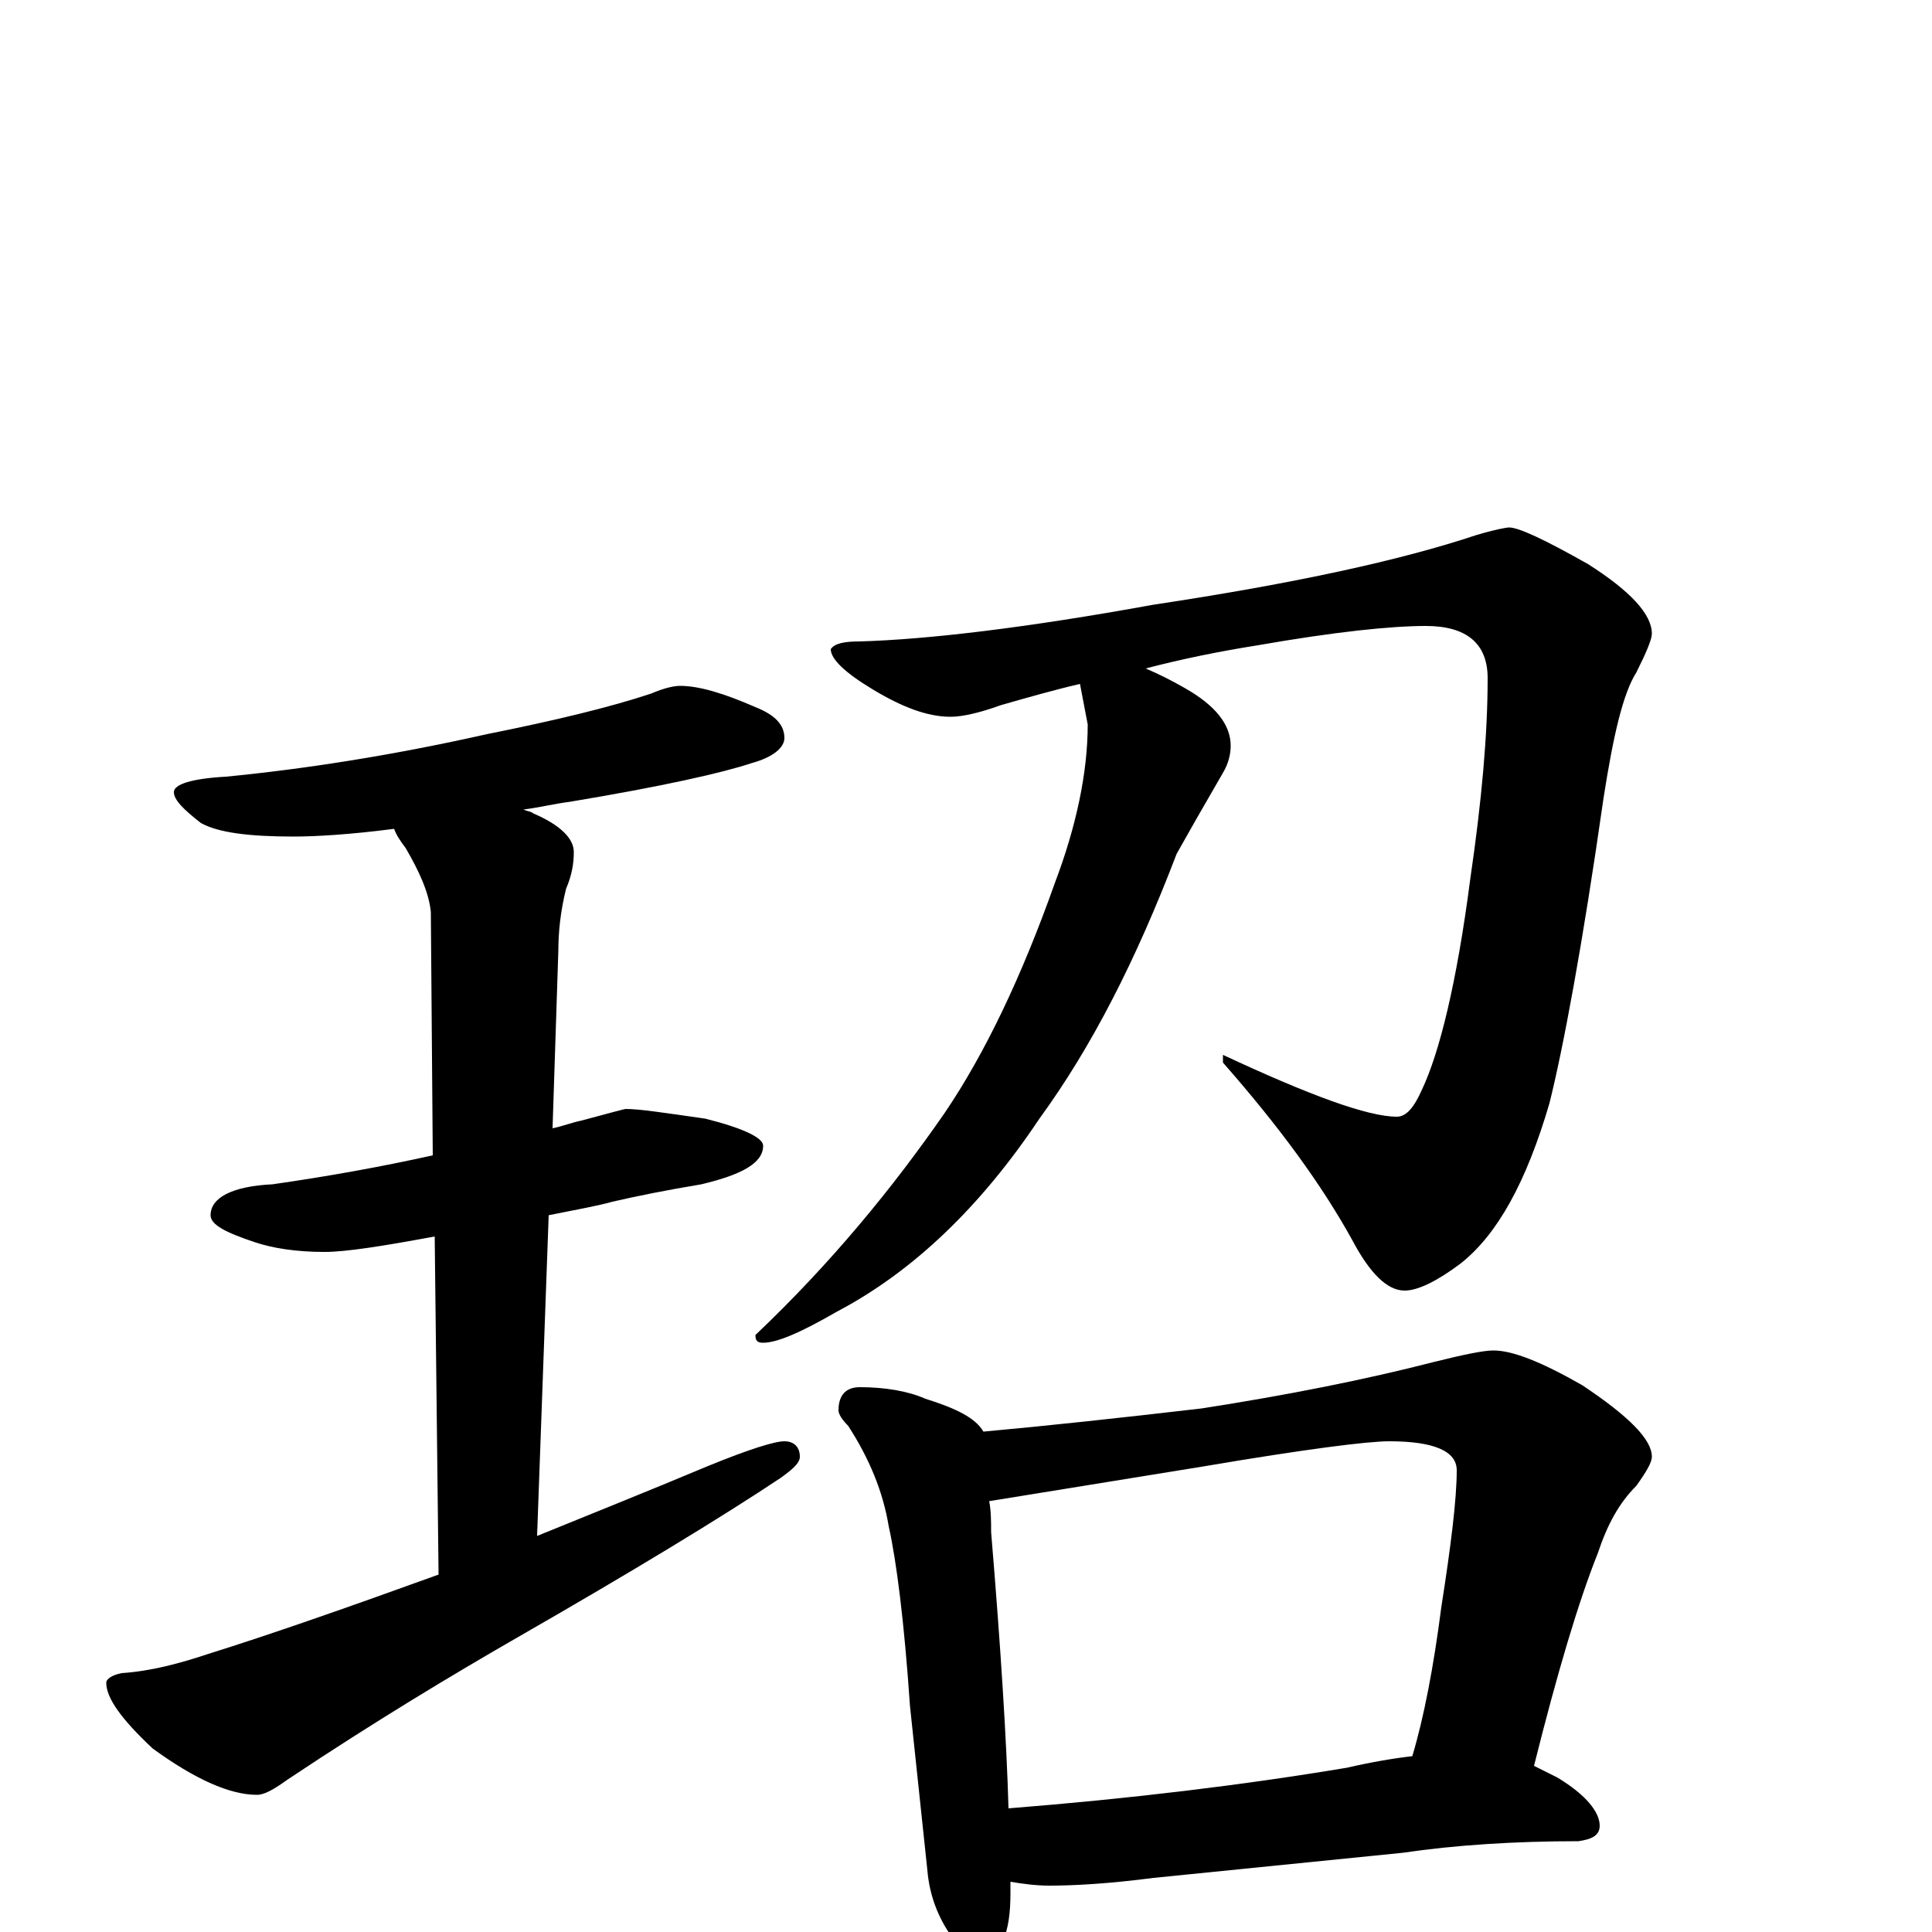 <?xml version="1.0" encoding="utf-8" ?>
<!DOCTYPE svg PUBLIC "-//W3C//DTD SVG 1.1//EN" "http://www.w3.org/Graphics/SVG/1.1/DTD/svg11.dtd">
<svg version="1.1" id="Layer_1" xmlns="http://www.w3.org/2000/svg" xmlns:xlink="http://www.w3.org/1999/xlink" x="0px" y="145px" width="1000px" height="1000px" viewBox="0 0 1000 1000" enable-background="new 0 0 1000 1000" xml:space="preserve">
<g id="Layer_1">
<path id="glyph" transform="matrix(1 0 0 -1 0 1000)" d="M352,645C362,645 375,641 391,634C401,630 406,625 406,618C406,613 400,608 389,605C374,600 343,593 295,585C287,584 279,582 271,581C273,580 275,580 276,579C290,573 297,566 297,559C297,553 296,547 293,540C290,528 289,517 289,508l-3,-92C291,417 296,419 301,420C316,424 323,426 324,426C331,426 344,424 365,421C385,416 395,411 395,407C395,398 384,392 363,387C345,384 330,381 317,378C310,376 299,374 284,371l-6,-166C305,216 335,228 366,241C388,250 401,254 406,254C411,254 414,251 414,246C414,243 411,240 404,235C374,215 328,187 267,152C234,133 194,109 149,79C142,74 137,71 133,71C119,71 101,79 79,95C63,110 55,121 55,129C55,131 58,133 63,134C78,135 93,139 108,144C140,154 180,168 227,185l-2,175C198,355 179,352 168,352C153,352 141,354 132,357C117,362 109,366 109,371C109,380 120,386 141,387C169,391 197,396 224,402l-1,126C222,538 217,549 210,561C207,565 205,568 204,571C181,568 163,567 152,567C129,567 113,569 104,574C95,581 90,586 90,590C90,594 99,597 117,598C158,602 203,609 252,620C287,627 316,634 337,641C344,644 349,645 352,645M781,727C786,727 799,721 822,708C844,694 855,682 855,672C855,669 852,662 847,652C840,641 835,619 830,587C819,510 809,457 802,429C790,388 775,361 756,346C744,337 734,332 727,332C718,332 709,341 700,358C684,387 662,417 633,450l0,4C678,433 708,422 723,422C728,422 732,427 736,436C745,455 754,491 761,545C767,586 770,620 770,649C770,667 759,676 738,676C720,676 691,673 651,666C632,663 612,659 593,654C600,651 606,648 613,644C629,635 637,625 637,614C637,610 636,605 633,600C622,581 614,567 609,558C588,503 565,458 538,421C508,376 473,342 433,321C414,310 402,305 395,305C392,305 391,306 391,309C430,346 462,385 489,424C510,455 529,495 546,543C557,572 563,600 563,625l-4,21C546,643 532,639 518,635C507,631 498,629 492,629C480,629 467,634 452,643C437,652 430,659 430,664C432,667 437,668 445,668C480,669 531,675 597,687C670,698 725,710 764,723C774,726 780,727 781,727M445,282C458,282 470,280 479,276C495,271 505,266 509,259C542,262 579,266 622,271C667,278 707,286 742,295C758,299 768,301 773,301C783,301 798,295 819,283C843,267 855,255 855,246C855,243 852,238 847,231C838,222 832,211 827,196C817,171 806,134 794,86C798,84 802,82 806,80C821,71 828,62 828,55C828,50 824,48 817,47C784,47 753,45 726,41l-129,-13C574,25 556,24 543,24C536,24 529,25 523,26C523,24 523,22 523,20C523,10 522,2 519,-5C516,-12 512,-15 508,-15C503,-15 498,-11 493,-3C485,8 481,20 480,32l-9,85C468,161 464,192 460,210C457,228 450,245 439,262C436,265 434,268 434,270C434,278 438,282 445,282M522,64C585,69 643,76 697,85C710,88 722,90 731,91C737,111 742,137 746,168C751,200 754,224 754,239C754,249 742,254 719,254C708,254 676,250 623,241C555,230 518,224 512,223C513,218 513,212 513,207C518,147 521,99 522,64z"/>
</g>
</svg>
